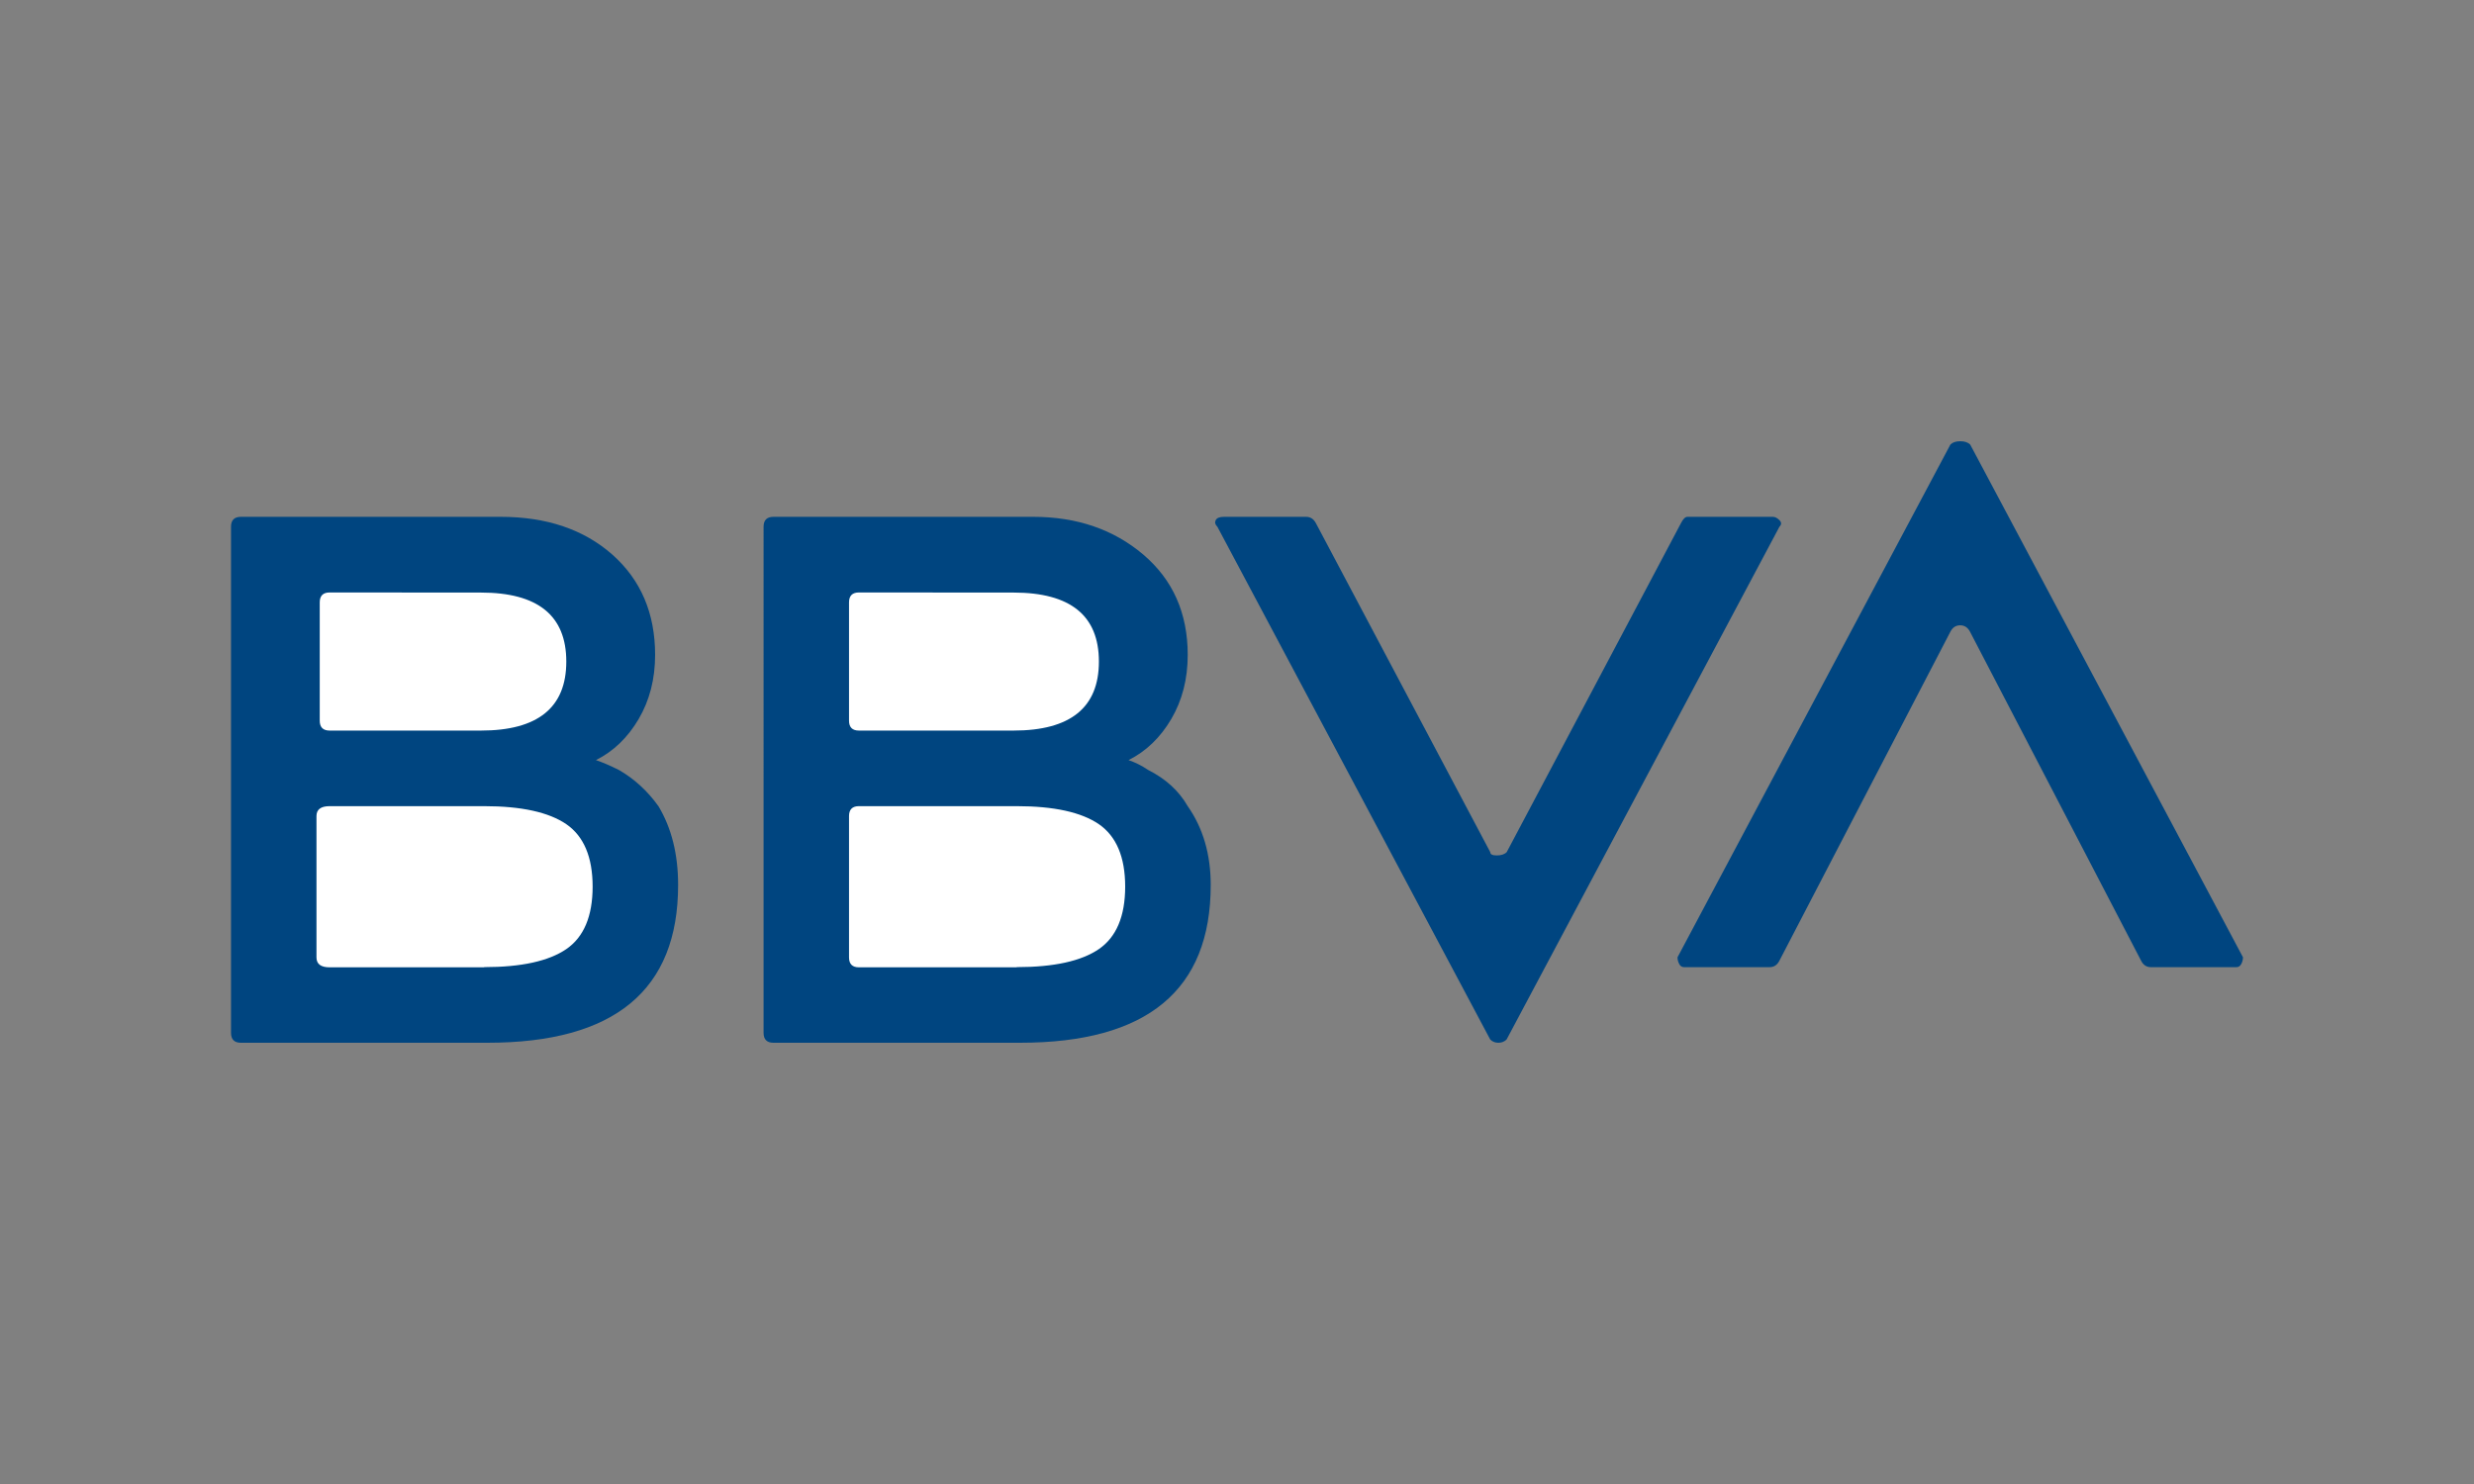 <?xml version="1.0" encoding="utf-8"?>
<!-- Generator: Adobe Illustrator 27.1.1, SVG Export Plug-In . SVG Version: 6.00 Build 0)  -->
<svg version="1.1" id="Layer_1" xmlns="http://www.w3.org/2000/svg" xmlns:xlink="http://www.w3.org/1999/xlink" x="0px" y="0px"
	 viewBox="0 0 500 300" style="enable-background:new 0 0 500 300;" xml:space="preserve">
<rect x="0" y="0" width="500" height="300" fill="#808080" stroke="none"/>
<style type="text/css">
	.st0{fill:#E60000;}
	.st1{fill:#FF6600;}
	.st2{fill:#FFFFFF;}
	.st3{fill:#004580;}
	.st4{fill:#EA1D25;}
	.st5{fill:#006DFF;}
</style>
<g>
	<path class="st3" d="M120.44,153.66c1.33,0.45,2.88,1.11,4.65,2c3.1,1.78,5.75,4.21,7.98,7.31c2.66,4.43,3.98,9.74,3.98,15.94
		c0,21.27-12.85,31.89-38.54,31.89H48.69c-1.33,0-2-0.67-2-2V106.48c0-1.33,0.67-2,2-2h52.49c9.31,0,16.82,2.56,22.58,7.64
		c5.75,5.1,8.64,11.85,8.64,20.27c0,4.88-1.11,9.19-3.32,12.96C126.86,149.12,123.98,151.89,120.44,153.66z"/>
	<path class="st2" d="M97.85,195.51c7.53,0,13.06-1.22,16.61-3.65c3.53-2.43,5.31-6.64,5.31-12.62s-1.78-10.18-5.31-12.62
		c-3.55-2.43-9.09-3.65-16.61-3.65H66.62c-1.78,0-2.66,0.67-2.66,2v28.58c0,1.33,0.88,2,2.66,2h31.23V195.51z"/>
	<path class="st2" d="M66.62,119.77c-1.33,0-2,0.67-2,2v23.92c0,1.33,0.67,2,2,2h30.56c11.51,0,17.27-4.65,17.27-13.95
		c0-9.31-5.76-13.95-17.27-13.95L66.62,119.77L66.62,119.77z"/>
	<path class="st3" d="M228.08,153.66c1.33,0.45,2.66,1.11,3.98,2c3.53,1.78,6.2,4.21,7.98,7.31c3.1,4.43,4.65,9.74,4.65,15.94
		c0,21.27-12.85,31.89-38.54,31.89h-49.83c-1.33,0-2-0.67-2-2V106.48c0-1.33,0.67-2,2-2h52.49c8.86,0,16.27,2.56,22.26,7.64
		c5.98,5.1,8.97,11.85,8.97,20.27c0,4.88-1.11,9.19-3.32,12.96C234.5,149.12,231.62,151.89,228.08,153.66z"/>
	<path class="st2" d="M173.59,119.77c-1.33,0-2,0.67-2,2v23.92c0,1.33,0.67,2,2,2h31.23c11.51,0,17.27-4.65,17.27-13.95
		c0-9.31-5.76-13.95-17.27-13.95L173.59,119.77L173.59,119.77z"/>
	<path class="st2" d="M205.48,195.51c7.53,0,13.06-1.22,16.61-3.65c3.53-2.43,5.31-6.64,5.31-12.62s-1.78-10.18-5.31-12.62
		c-3.55-2.43-9.09-3.65-16.61-3.65h-31.89c-1.33,0-2,0.67-2,2v28.58c0,1.33,0.67,2,2,2h31.89V195.51z"/>
	<path class="st3" d="M339.7,105.81c0.44-0.88,0.88-1.33,1.33-1.33h17.27c0.44,0,0.88,0.23,1.33,0.67c0.44,0.45,0.44,0.9,0,1.33
		l-55.14,103.65c-0.45,0.45-1,0.67-1.66,0.67s-1.23-0.22-1.66-0.67l-55.14-103.65c-0.45-0.44-0.56-0.88-0.33-1.33
		c0.22-0.44,0.77-0.67,1.66-0.67h16.61c0.88,0,1.55,0.45,2,1.33l35.21,66.45c0,0.45,0.44,0.67,1.33,0.67c0.88,0,1.55-0.22,2-0.67
		L339.7,105.81z"/>
	<path class="st3" d="M359.63,194.19c-0.45,0.9-1.11,1.33-2,1.33h-17.27c-0.45,0-0.78-0.22-1-0.67c-0.23-0.44-0.33-0.88-0.33-1.33
		l55.15-103.65c0.44-0.44,1.1-0.67,2-0.67c0.88,0,1.55,0.23,2,0.67l55.13,103.65c0,0.45-0.11,0.9-0.33,1.33
		c-0.23,0.45-0.56,0.67-1,0.67h-17.27c-0.9,0-1.56-0.44-2-1.33l-34.55-66.45c-0.45-0.88-1.11-1.33-2-1.33c-0.9,0-1.56,0.45-2,1.33
		L359.63,194.19z"/>
</g>
</svg>
